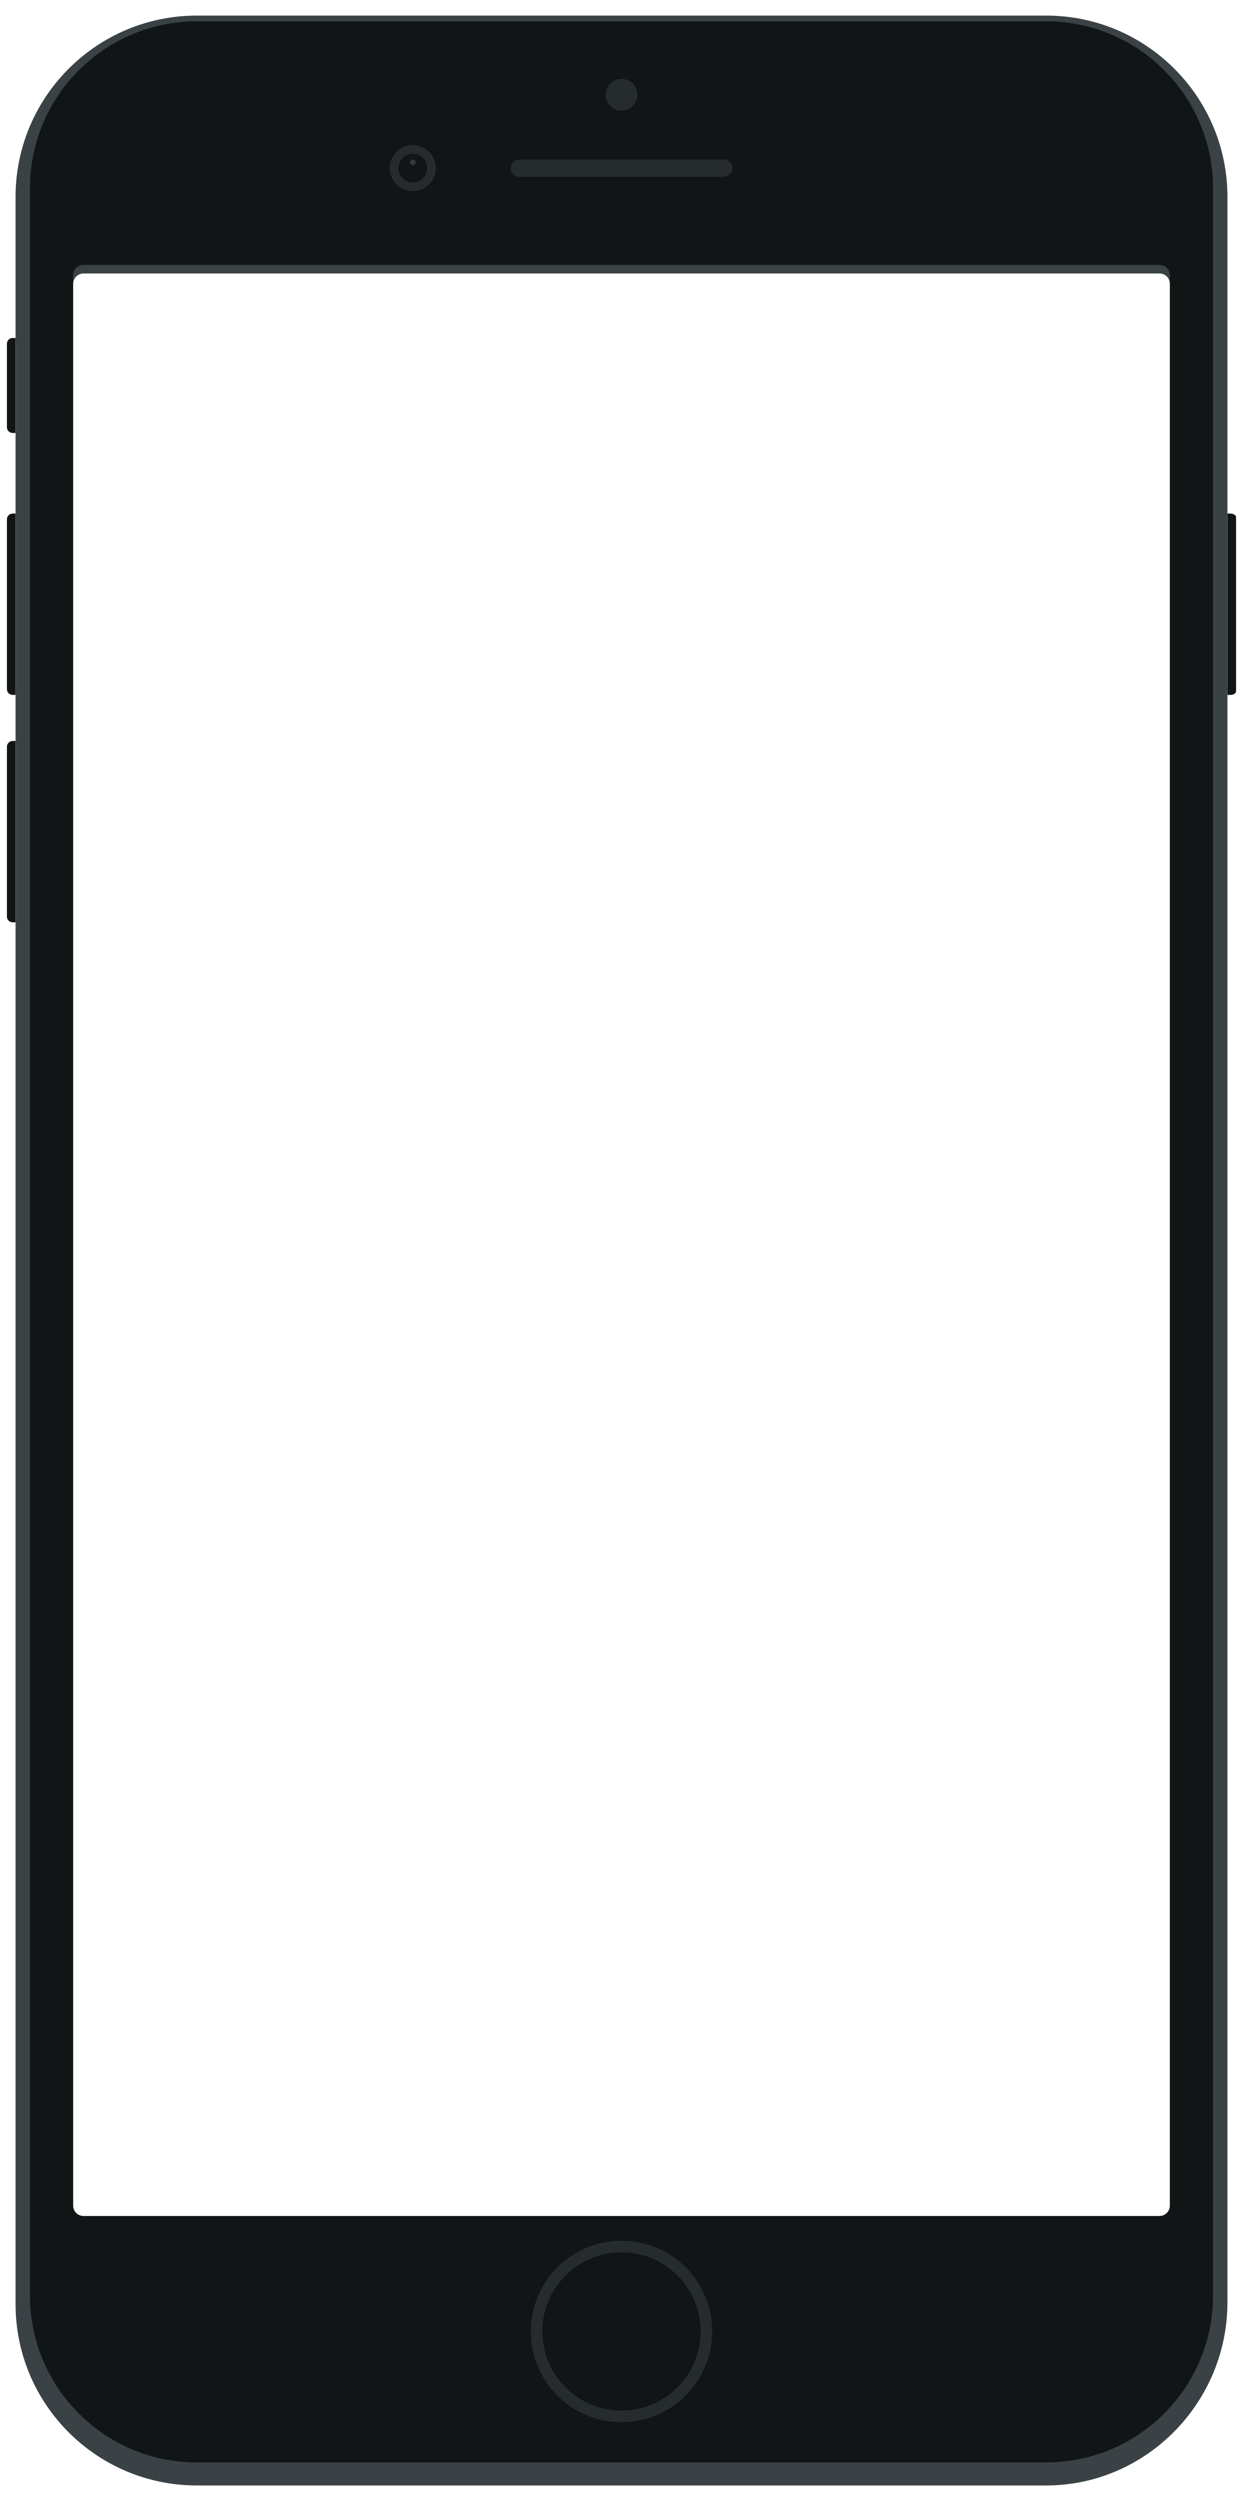 <svg width="359" height="722" viewBox="0 0 359 722" fill="none" xmlns="http://www.w3.org/2000/svg">
<g clip-path="url(#clip0_1210_42413)">
<mask id="mask0_1210_42413" style="mask-type:luminance" maskUnits="userSpaceOnUse" x="0" y="0" width="359" height="722">
<path d="M359 0H0V722H359V0Z" fill="white"/>
</mask>
<g mask="url(#mask0_1210_42413)">
<path fill-rule="evenodd" clip-rule="evenodd" d="M354.506 148.323H355.337C356.256 148.323 357 148.792 357 149.371V199.653C357 200.231 356.256 200.7 355.337 200.7H354.506V148.323Z" fill="#121515"/>
<path fill-rule="evenodd" clip-rule="evenodd" d="M2 215.665C2 214.747 2.744 214.002 3.663 214.002H4.494V266.38H3.663C2.744 266.38 2 265.635 2 264.717V215.665Z" fill="#121515"/>
<path fill-rule="evenodd" clip-rule="evenodd" d="M2 149.986C2 149.068 2.744 148.323 3.663 148.323H4.494V200.7H3.663C2.744 200.7 2 199.956 2 199.038V149.986Z" fill="#121515"/>
<path fill-rule="evenodd" clip-rule="evenodd" d="M2 99.272C2 98.353 2.744 97.609 3.663 97.609H4.494V125.044H3.663C2.744 125.044 2 124.3 2 123.382V99.272Z" fill="#121515"/>
<g filter="url(#filter0_dd_1210_42413)">
<path fill-rule="evenodd" clip-rule="evenodd" d="M4.494 54.877C4.494 25.95 27.944 2.5 56.871 2.5H302.129C331.056 2.5 354.506 25.95 354.506 54.877V662.941C354.506 691.868 331.056 715.826 302.129 715.826H56.871C27.944 715.826 4.494 692.375 4.494 663.448V54.877ZM21.122 79.987C21.122 78.33 22.465 76.987 24.122 76.987H334.878C336.535 76.987 337.878 78.33 337.878 79.987V637C337.878 638.657 336.535 640 334.878 640H24.122C22.465 640 21.122 638.657 21.122 637V79.987Z" fill="#3A4245"/>
</g>
<path fill-rule="evenodd" clip-rule="evenodd" d="M8.65 54.377C8.65 27.746 30.239 6.157 56.87 6.157H302.128C328.759 6.157 350.348 27.746 350.348 54.377V662.948C350.348 689.58 328.759 711.169 302.128 711.169H56.87C30.239 711.169 8.65 689.58 8.65 662.948V54.377ZM21.121 79.487C21.121 77.83 22.464 76.487 24.121 76.487H334.878C336.534 76.487 337.878 77.83 337.878 79.487V637C337.878 638.657 336.534 640 334.878 640H24.121C22.464 640 21.121 638.657 21.121 637V79.487Z" fill="#121515"/>
<path fill-rule="evenodd" clip-rule="evenodd" d="M147.492 48.557C147.492 47.18 148.609 46.063 149.986 46.063H209.014C210.392 46.063 211.509 47.18 211.509 48.557C211.509 49.935 210.392 51.051 209.014 51.051H149.986C148.609 51.051 147.492 49.935 147.492 48.557Z" fill="#262C2D"/>
<path fill-rule="evenodd" clip-rule="evenodd" d="M119.225 55.208C122.899 55.208 125.876 52.231 125.876 48.557C125.876 44.884 122.899 41.906 119.225 41.906C115.552 41.906 112.574 44.884 112.574 48.557C112.574 52.231 115.552 55.208 119.225 55.208Z" fill="#262C2D"/>
<path fill-rule="evenodd" clip-rule="evenodd" d="M119.225 52.714C121.521 52.714 123.382 50.853 123.382 48.557C123.382 46.261 121.521 44.4 119.225 44.4C116.929 44.4 115.068 46.261 115.068 48.557C115.068 50.853 116.929 52.714 119.225 52.714Z" fill="#121515"/>
<path opacity="0.4" fill-rule="evenodd" clip-rule="evenodd" d="M119.226 47.726C119.685 47.726 120.057 47.354 120.057 46.895C120.057 46.435 119.685 46.063 119.226 46.063C118.767 46.063 118.395 46.435 118.395 46.895C118.395 47.354 118.767 47.726 119.226 47.726Z" fill="#636F73"/>
<path fill-rule="evenodd" clip-rule="evenodd" d="M179.5 31.93C182.026 31.93 184.073 29.882 184.073 27.357C184.073 24.832 182.026 22.784 179.5 22.784C176.975 22.784 174.928 24.832 174.928 27.357C174.928 29.882 176.975 31.93 179.5 31.93Z" fill="#262C2D"/>
<path fill-rule="evenodd" clip-rule="evenodd" d="M153.311 673.341C153.311 687.804 165.036 699.529 179.499 699.529C193.963 699.529 205.688 687.804 205.688 673.341C205.688 658.877 193.963 647.152 179.499 647.152C165.036 647.152 153.311 658.877 153.311 673.341ZM202.362 673.341C202.362 685.968 192.126 696.204 179.499 696.204C166.872 696.204 156.636 685.968 156.636 673.341C156.636 660.714 166.872 650.478 179.499 650.478C192.126 650.478 202.362 660.714 202.362 673.341Z" fill="#262C2D"/>
</g>
</g>
<defs>
<filter id="filter0_dd_1210_42413" x="0.494" y="0.5" width="358.012" height="721.326" filterUnits="userSpaceOnUse" color-interpolation-filters="sRGB">
<feFlood flood-opacity="0" result="BackgroundImageFix"/>
<feColorMatrix in="SourceAlpha" type="matrix" values="0 0 0 0 0 0 0 0 0 0 0 0 0 0 0 0 0 0 127 0" result="hardAlpha"/>
<feOffset/>
<feGaussianBlur stdDeviation="1"/>
<feColorMatrix type="matrix" values="0 0 0 0 0 0 0 0 0 0.082 0 0 0 0 0.251 0 0 0 0.14 0"/>
<feBlend mode="normal" in2="BackgroundImageFix" result="effect1_dropShadow_1210_42413"/>
<feColorMatrix in="SourceAlpha" type="matrix" values="0 0 0 0 0 0 0 0 0 0 0 0 0 0 0 0 0 0 127 0" result="hardAlpha"/>
<feOffset dy="2"/>
<feGaussianBlur stdDeviation="2"/>
<feColorMatrix type="matrix" values="0 0 0 0 0 0 0 0 0 0.082 0 0 0 0 0.251 0 0 0 0.05 0"/>
<feBlend mode="normal" in2="effect1_dropShadow_1210_42413" result="effect2_dropShadow_1210_42413"/>
<feBlend mode="normal" in="SourceGraphic" in2="effect2_dropShadow_1210_42413" result="shape"/>
</filter>
<clipPath id="clip0_1210_42413">
<rect width="359" height="722" fill="white"/>
</clipPath>
</defs>
</svg>
